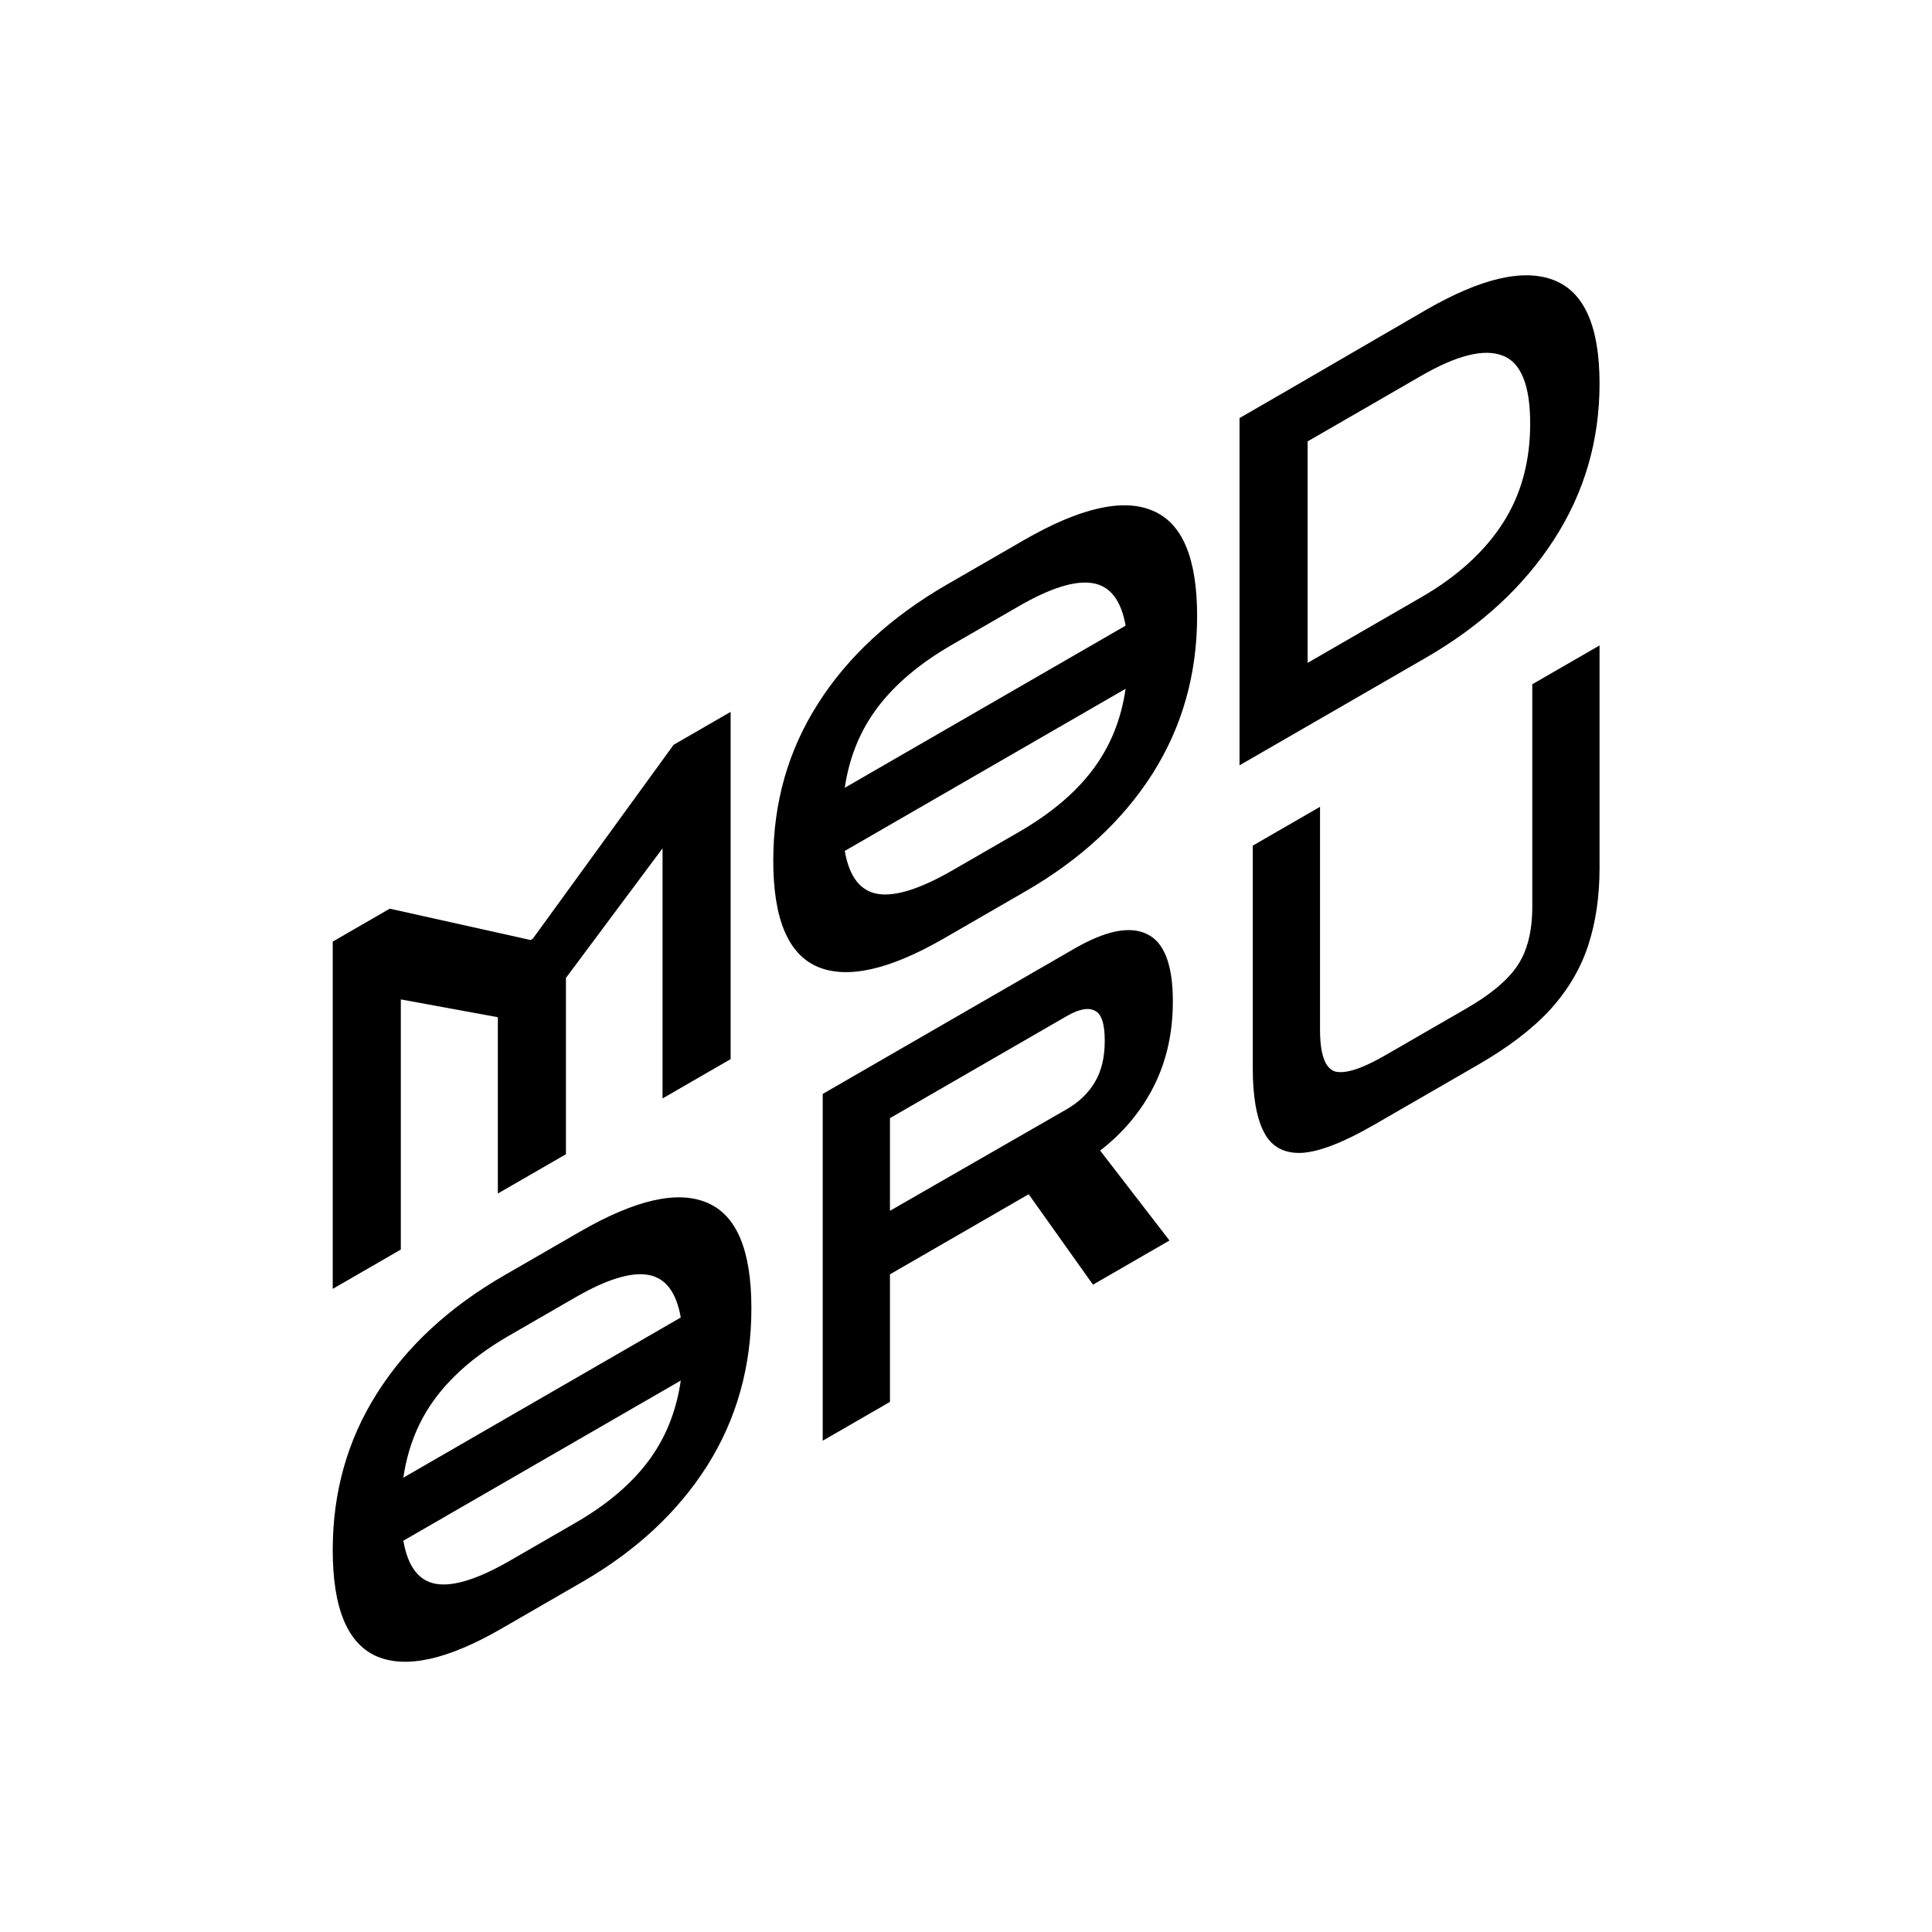 <svg width="1080" height="1080" viewBox="0 0 1080 1080" fill="none" xmlns="http://www.w3.org/2000/svg">
<rect width="1080" height="1080" fill="white"/>
<path d="M186 720.478L186 526.357L217.877 507.953L296.618 525.48L297.807 524.793L376.548 416.345L408.425 397.941L408.425 592.061L370.363 614.037L370.363 474.215L316.362 546.66L316.362 645.214L278.3 667.189L278.3 568.635L224.062 558.682L224.062 698.503L186 720.478Z" fill="black"/>
<path d="M527.653 524.583C497.362 542.071 473.89 547.387 457.238 540.53C440.586 533.492 432.26 513.684 432.26 481.104C432.26 448.705 440.586 419.463 457.238 393.379C473.89 367.113 497.917 344.915 529.318 326.785L572.137 302.063C603.539 283.934 627.565 278.388 644.217 285.426C660.869 292.283 669.195 311.91 669.195 344.309C669.195 376.889 660.869 406.312 644.217 432.578C627.565 458.663 603.935 480.541 573.327 498.213L527.653 524.583ZM531.934 360.569C514.331 370.733 500.613 382.273 490.78 395.19C480.947 408.107 474.762 423.171 472.225 440.383L629.23 349.736C626.693 335.454 620.508 327.531 610.675 325.968C600.842 324.405 587.124 328.705 569.521 338.869L531.934 360.569ZM532.648 486.404L569.521 465.115C587.283 454.86 601.001 443.32 610.675 430.495C620.508 417.578 626.693 402.423 629.23 385.03L472.225 475.678C474.762 490.14 480.947 498.153 490.78 499.716C500.613 501.279 514.569 496.842 532.648 486.404Z" fill="black"/>
<path d="M692.904 427.817L692.904 233.696L720.975 217.49L797.099 173.268C827.866 155.505 851.734 149.96 868.703 156.634C885.672 163.307 894.157 182.572 894.157 214.428C894.157 246.283 885.672 275.345 868.703 301.613C851.734 327.881 827.866 349.897 797.099 367.66L692.904 427.817ZM794.482 210.073L730.966 246.744L730.966 370.547L794.482 333.876C814.465 322.339 829.61 308.618 839.919 292.711C850.227 276.805 855.381 258.173 855.381 236.815C855.381 215.276 850.227 202.595 839.919 198.773C829.61 194.77 814.465 198.536 794.482 210.073Z" fill="black"/>
<path d="M280.224 910.46C250.304 927.735 227.12 932.896 210.672 925.944C194.224 918.811 186 898.978 186 866.443C186 834.089 194.224 804.939 210.672 778.995C227.12 752.87 250.852 730.853 281.869 712.946L324.164 688.527C355.18 670.62 378.912 665.232 395.36 672.365C411.808 679.317 420.032 698.97 420.032 731.324C420.032 763.859 411.808 793.189 395.36 819.314C378.912 845.259 355.572 866.958 325.339 884.413L280.224 910.46ZM284.453 746.7C267.065 756.739 253.515 768.177 243.803 781.014C234.091 793.852 227.982 808.856 225.475 826.029L380.557 736.492C378.051 722.214 371.941 714.264 362.229 712.641C352.517 711.018 338.967 715.226 321.579 725.265L284.453 746.7ZM285.158 872.365L321.579 851.338C339.124 841.209 352.674 829.77 362.229 817.024C371.941 804.186 378.051 789.091 380.557 771.738L225.475 861.275C227.982 875.733 234.091 883.774 243.803 885.397C253.515 887.019 267.3 882.676 285.158 872.365Z" fill="black"/>
<path d="M459.899 805.369L459.899 611.516L600.647 530.255C618.035 520.216 631.507 517.499 641.062 522.104C650.774 526.619 655.631 539.179 655.631 559.784C655.631 577.317 652.106 593.089 645.057 607.1C638.008 621.111 627.982 633.135 614.98 643.172L653.751 693.449L610.986 718.139L575.035 667.59L497.494 712.358L497.494 783.664L459.899 805.369ZM596.183 568.079L497.494 625.056L497.494 676.841L596.183 620.134C603.075 616.155 608.323 611.137 611.926 605.08C615.685 598.933 617.565 591.16 617.565 581.761C617.565 572.182 615.685 566.579 611.926 564.954C608.323 563.058 603.075 564.099 596.183 568.079Z" fill="black"/>
<path d="M768.212 628.721C751.137 638.579 737.665 643.826 727.796 644.463C717.928 644.919 710.878 641.126 706.649 633.085C702.419 625.043 700.305 613.069 700.305 597.163L700.305 472.718L737.9 451.012L737.9 575.458C737.9 589.194 740.642 597.011 746.124 598.906C751.764 600.531 761.241 597.499 774.556 589.812L819.906 563.629C833.221 555.941 842.62 548.075 848.102 540.029C853.742 531.712 856.561 520.686 856.561 506.949L856.561 382.503L894.157 360.797L894.157 485.243C894.157 501.149 892.042 515.564 887.813 528.49C883.583 541.415 876.534 553.347 866.665 564.287C856.796 575.046 843.324 585.354 826.25 595.212L768.212 628.721Z" fill="black"/>
</svg>
